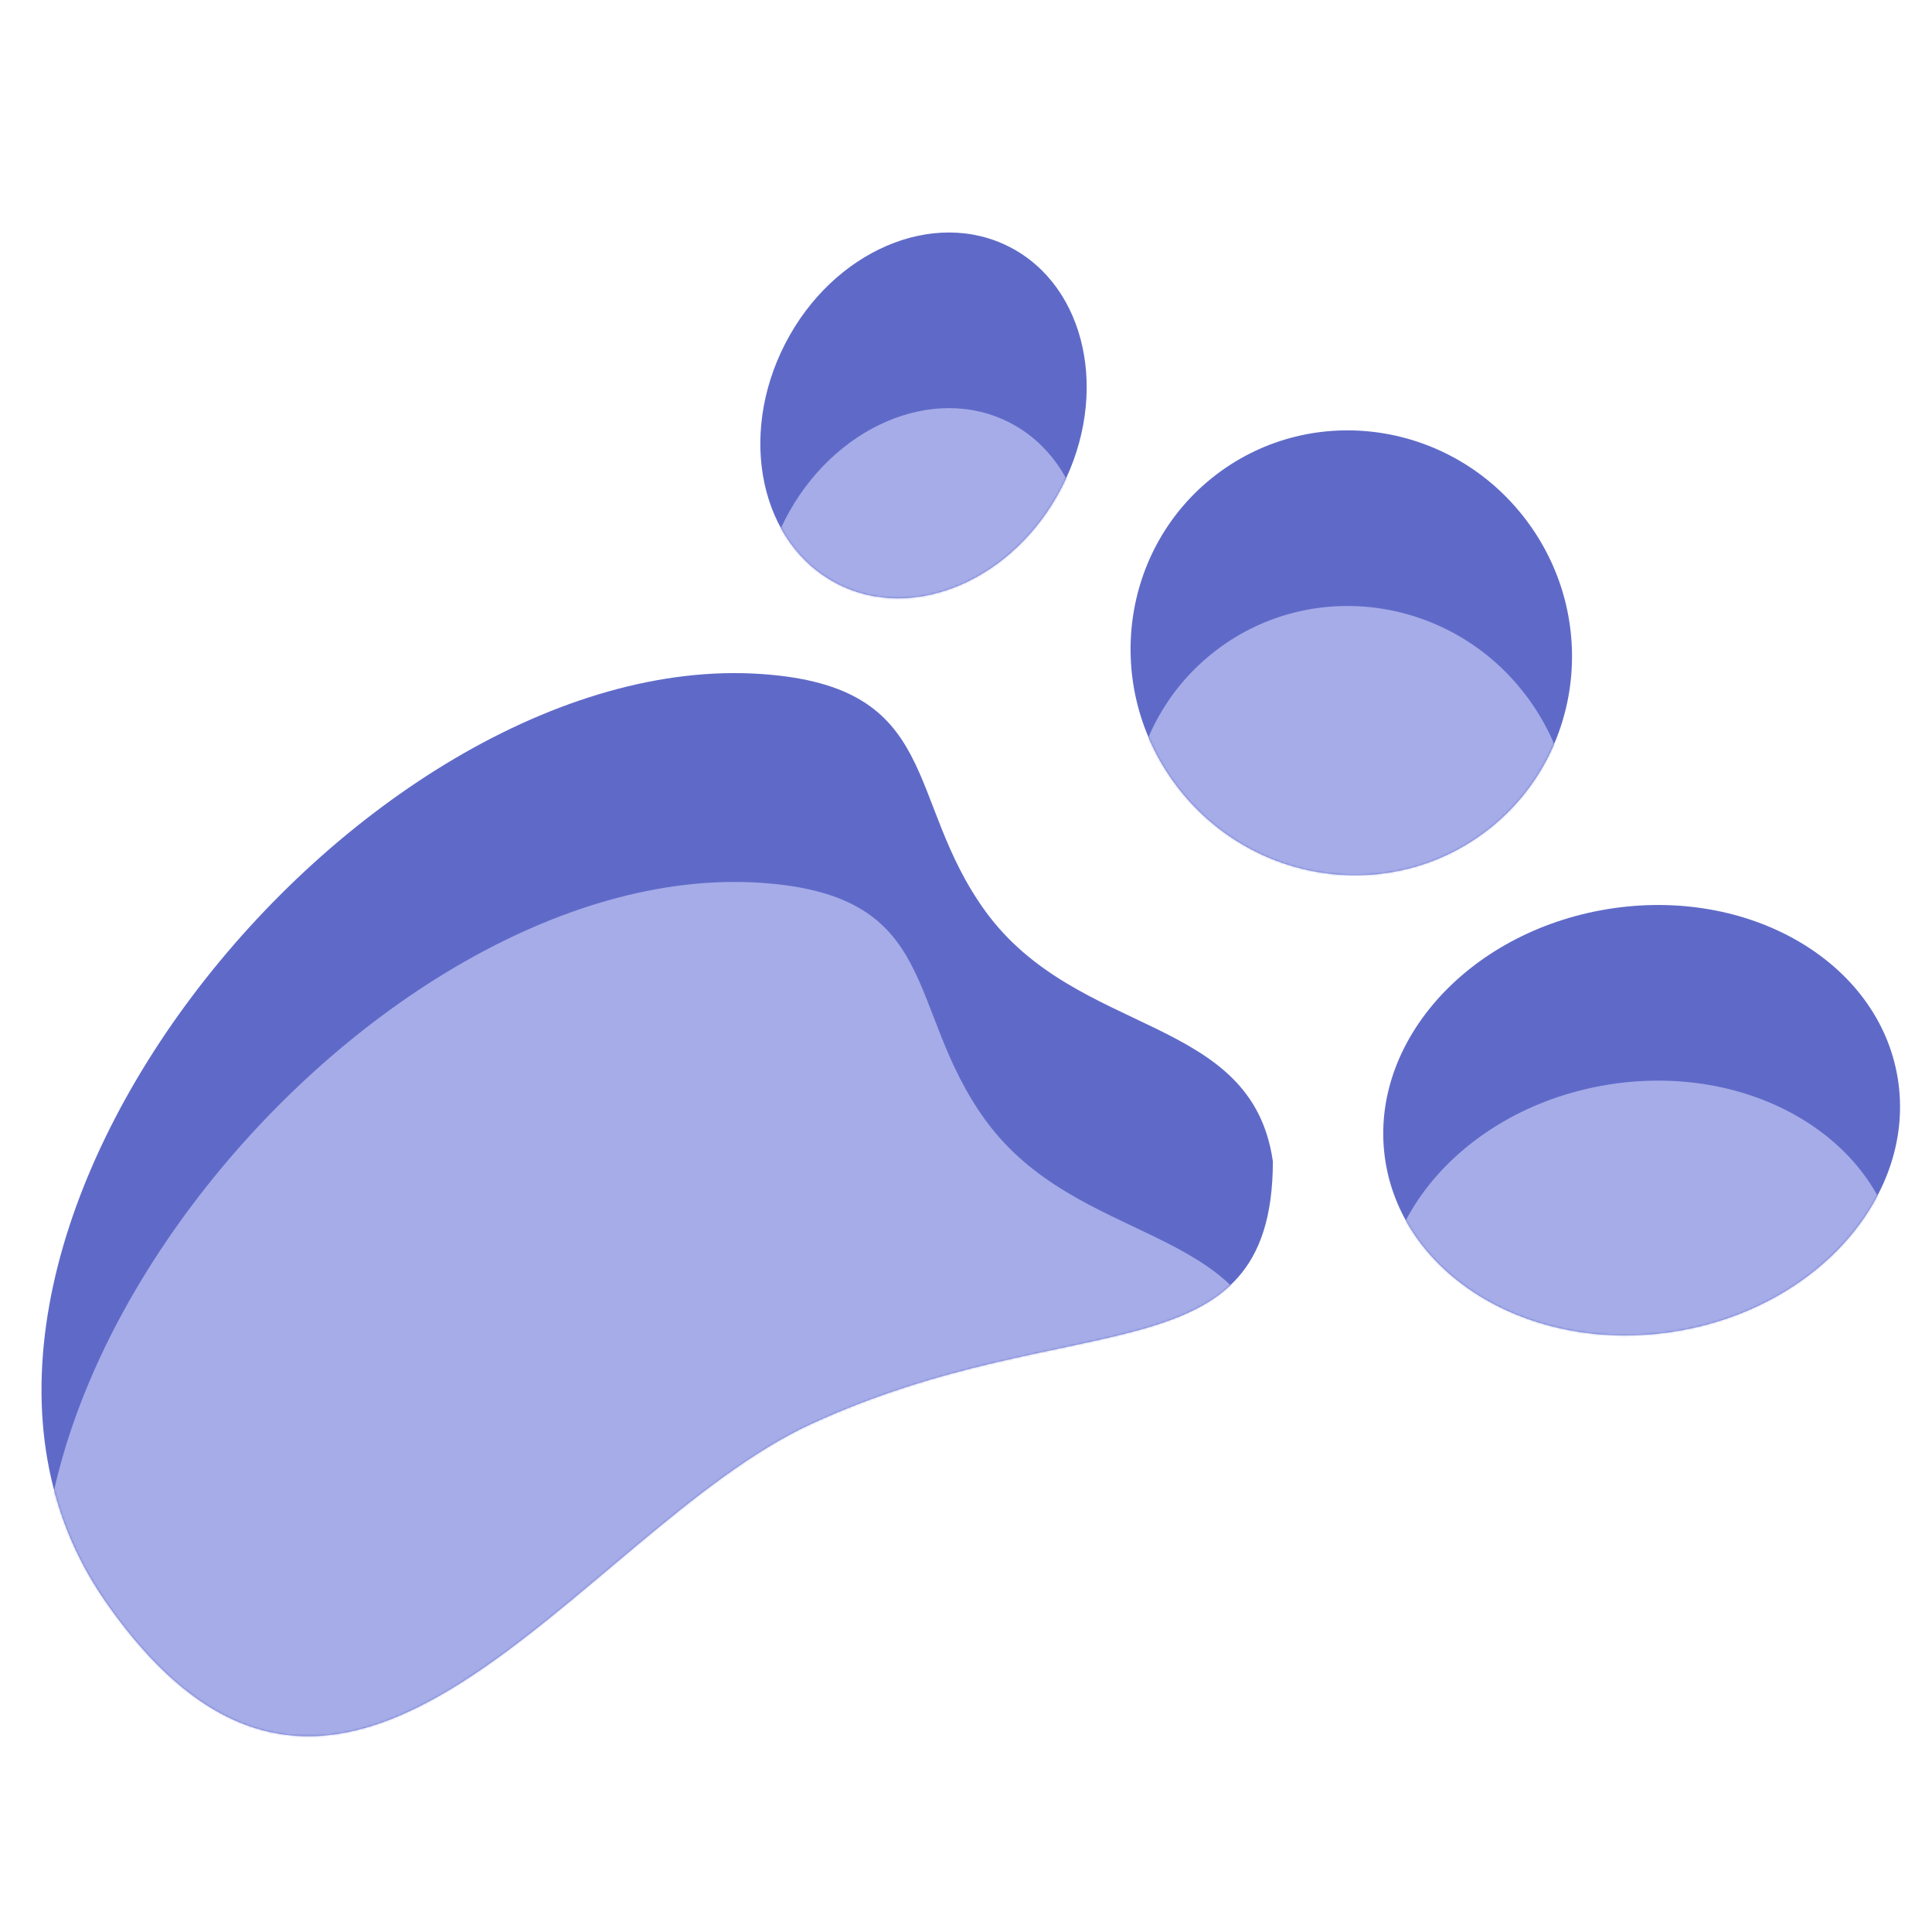 <svg width="1000" height="1000" viewBox="0 0 1000 1000" fill="none" xmlns="http://www.w3.org/2000/svg">
<path d="M54.295 828.437C-70.388 648.607 185.825 334.421 394.248 348.878C487.945 355.377 468 413.584 509.927 471.5C557.6 537.353 648.006 524.655 658.845 601.207C658.538 714.679 555.753 674.504 419.856 737.021C299.476 792.399 178.977 1008.27 54.295 828.437Z" fill="#5F6AC8"/>
<mask id="mask0" mask-type="alpha" maskUnits="userSpaceOnUse" x="21" y="348" width="638" height="551">
<path d="M54.295 828.437C-70.388 648.607 185.825 334.421 394.248 348.878C487.945 355.377 468 413.584 509.927 471.5C557.6 537.353 648.006 524.655 658.845 601.207C658.538 714.679 555.753 674.503 419.856 737.021C299.476 792.399 178.977 1008.27 54.295 828.437Z" fill="#D1D5F4"/>
</mask>
<g mask="url(#mask0)">
<path d="M54.295 936.531C-70.388 756.7 185.825 442.514 394.248 456.971C487.945 463.47 468 521.677 509.927 579.593C557.6 645.446 648.006 632.748 658.845 709.3C658.538 822.772 555.753 782.597 419.856 845.114C299.476 900.492 178.977 1116.36 54.295 936.531Z" fill="#A5ACE8"/>
</g>
<ellipse rx="110.662" ry="134.289" transform="matrix(0.161 0.987 -0.987 0.162 849.712 579.812)" fill="#5F6AC8"/>
<ellipse rx="80.675" ry="97.859" transform="matrix(0.888 0.459 -0.457 0.89 478.009 215.003)" fill="#5F6AC8"/>
<ellipse rx="115.674" ry="113.636" transform="matrix(0.602 0.799 -0.797 0.604 699.429 337.886)" fill="#5F6AC8"/>
<mask id="mask1" mask-type="alpha" maskUnits="userSpaceOnUse" x="715" y="468" width="269" height="224">
<ellipse rx="110.662" ry="134.289" transform="matrix(0.161 0.987 -0.987 0.162 849.71 579.813)" fill="#A5ACE8"/>
</mask>
<g mask="url(#mask1)">
<ellipse rx="110.662" ry="134.289" transform="matrix(0.161 0.987 -0.987 0.162 849.71 670.721)" fill="#A5ACE8"/>
</g>
<mask id="mask2" mask-type="alpha" maskUnits="userSpaceOnUse" x="393" y="120" width="170" height="190">
<ellipse rx="80.675" ry="97.859" transform="matrix(0.888 0.459 -0.457 0.89 478.009 215.003)" fill="#A5ACE8"/>
</mask>
<g mask="url(#mask2)">
<ellipse rx="80.675" ry="97.859" transform="matrix(0.888 0.459 -0.457 0.89 478.009 305.912)" fill="#A5ACE8"/>
</g>
<mask id="mask3" mask-type="alpha" maskUnits="userSpaceOnUse" x="585" y="222" width="229" height="232">
<ellipse rx="115.674" ry="113.636" transform="matrix(0.602 0.799 -0.797 0.604 699.425 337.886)" fill="#A5ACE8"/>
</mask>
<g mask="url(#mask3)">
<ellipse rx="115.674" ry="113.636" transform="matrix(0.602 0.799 -0.797 0.604 699.429 428.79)" fill="#A5ACE8"/>
</g>
</svg>

